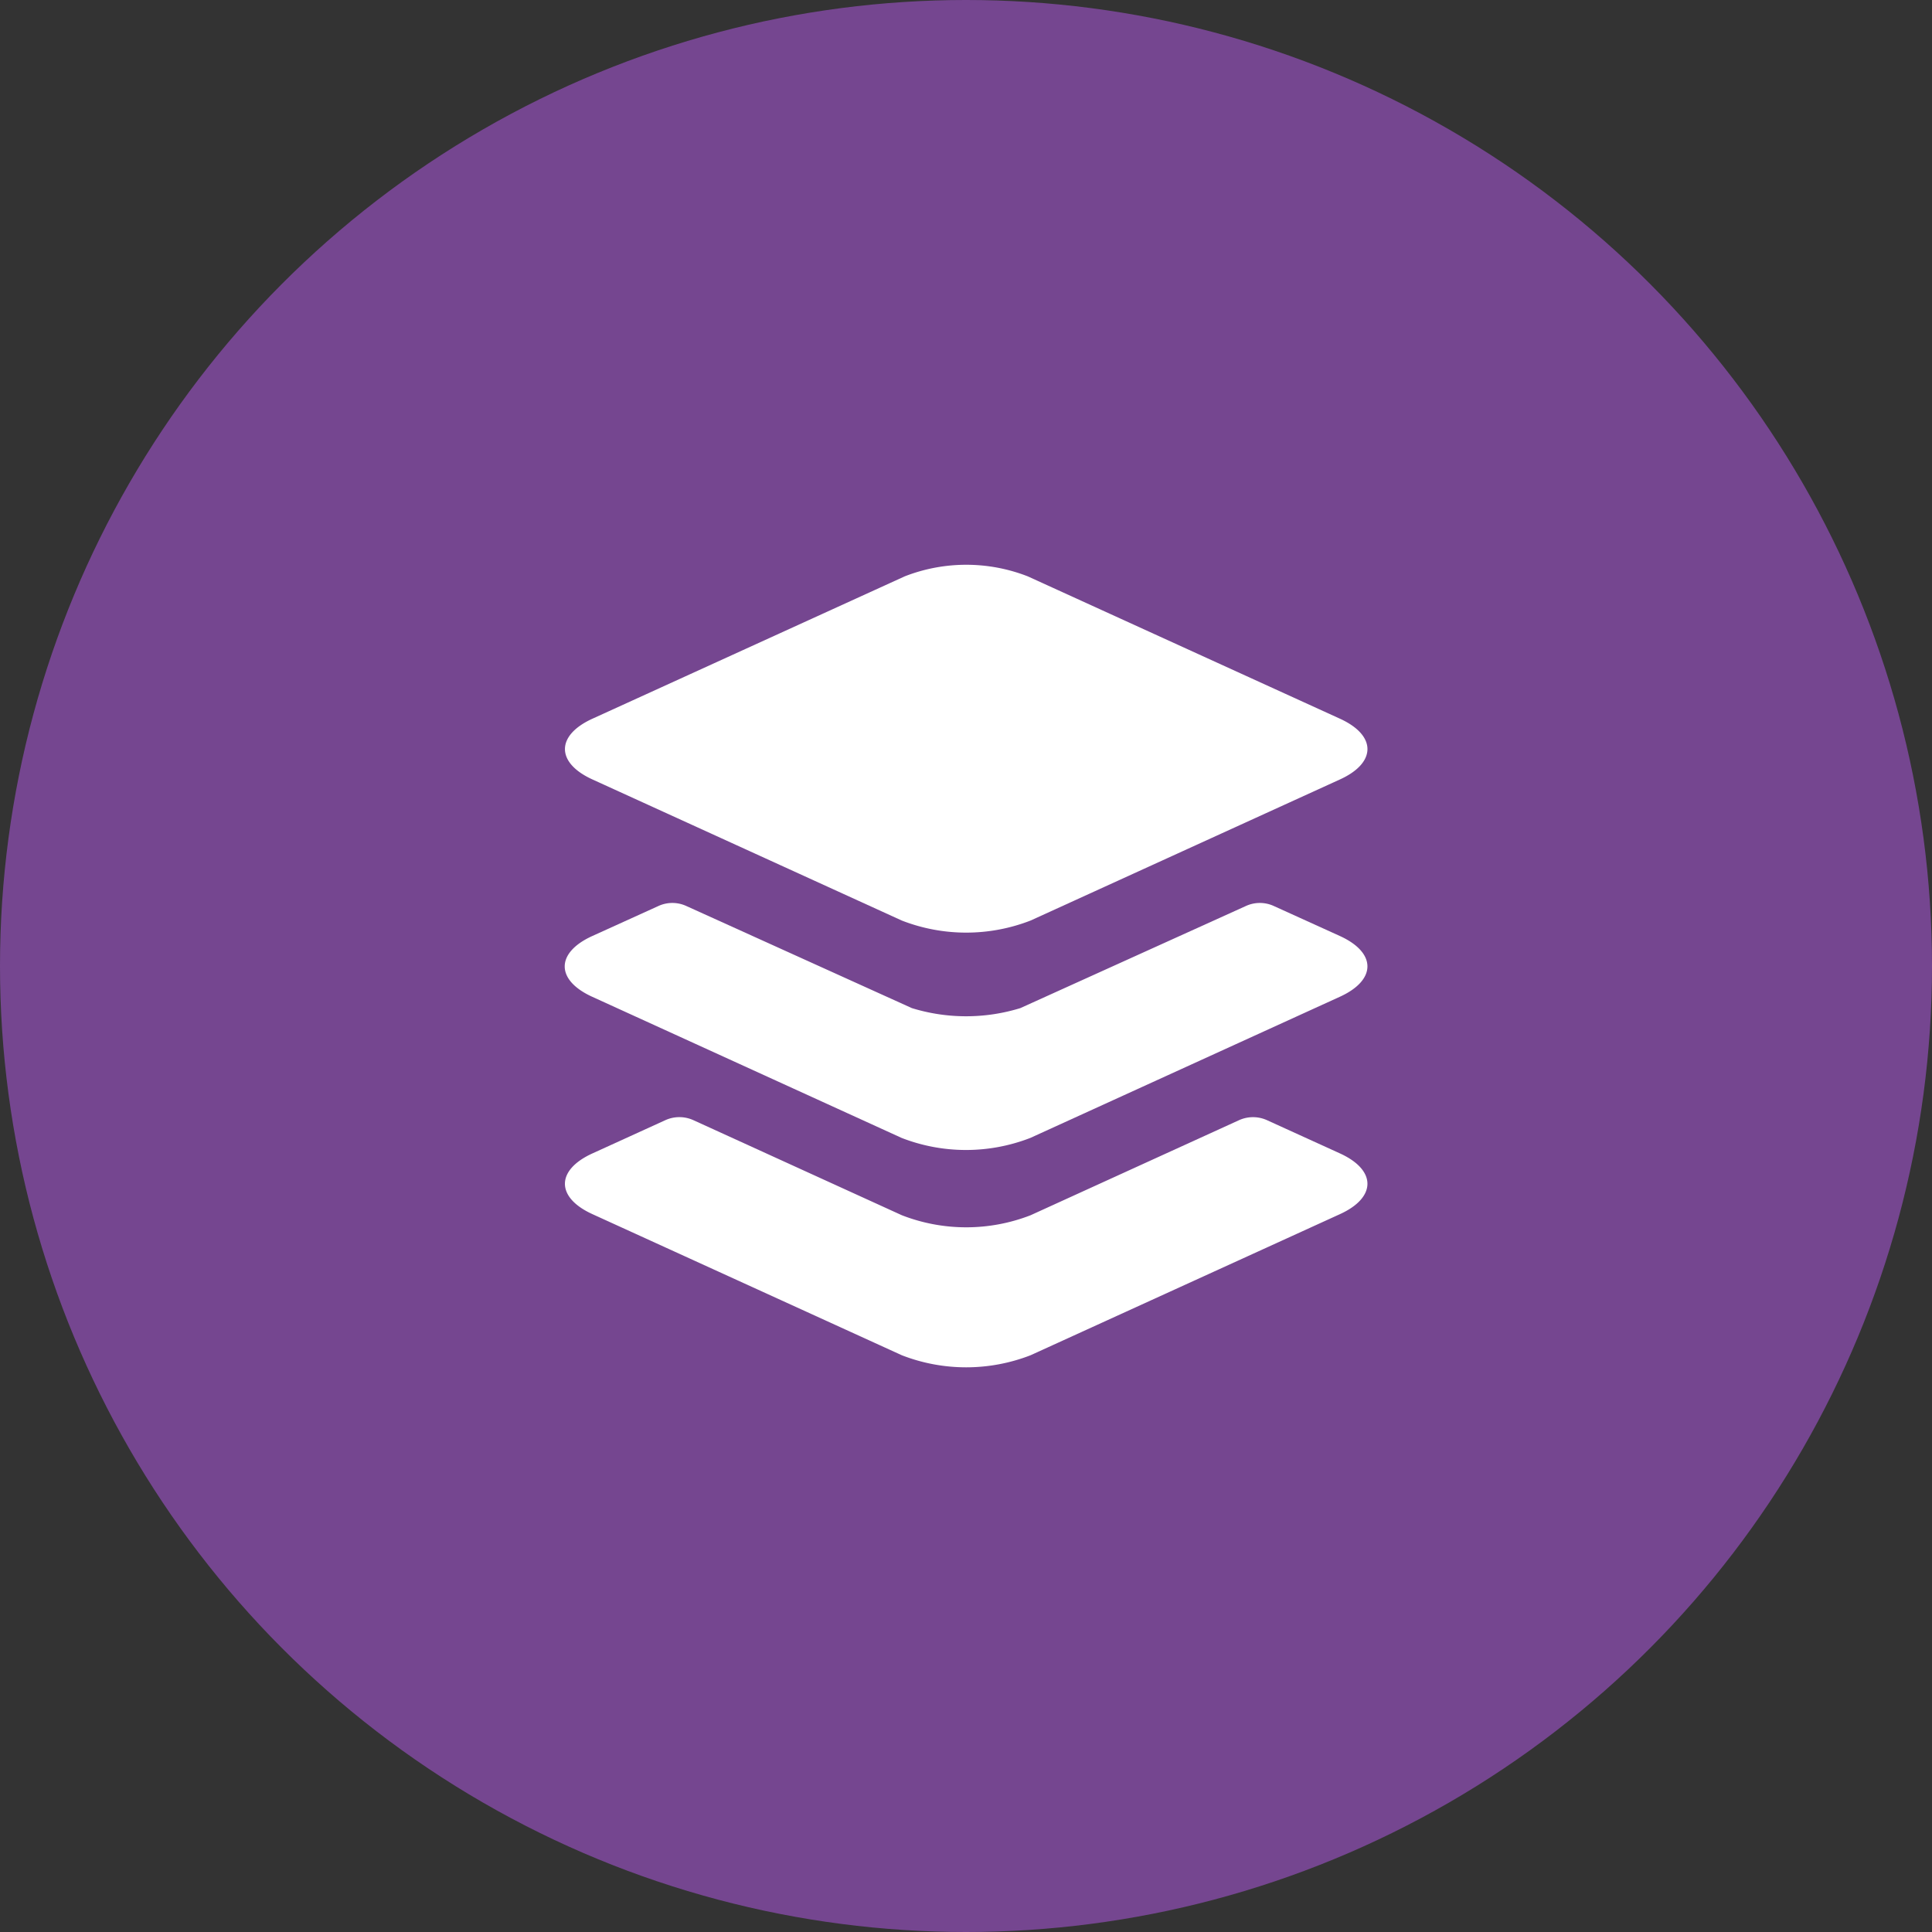 <svg xmlns="http://www.w3.org/2000/svg" width="65" height="65" viewBox="0 0 65 65"><rect x="0" y="0" width="65" height="65" fill="#333333" stroke="none"/><defs><style>.a{fill:#754690;}.b{fill:#fff;}</style></defs><g transform="translate(-851 -31833)"><g transform="translate(0 8103)"><g transform="translate(757 15295)"><circle class="a" cx="32.5" cy="32.5" r="32.5" transform="translate(94 8435)"/></g></g><g transform="translate(865.507 31847.504)"><path class="b" d="M30.572,9.675l-10.5-4.788a5.689,5.689,0,0,0-4.141,0L5.428,9.675c-1.237.562-1.237,1.484,0,2.046l10.406,4.746a5.978,5.978,0,0,0,4.331,0l10.406-4.746C31.809,11.159,31.809,10.238,30.572,9.675Z"/><path class="b" d="M15.834,26.381l-7.017-3.2a1.141,1.141,0,0,0-.935,0L5.428,24.3c-1.238.563-1.238,1.484,0,2.046l10.406,4.746a5.978,5.978,0,0,0,4.331,0l10.406-4.746c1.237-.562,1.237-1.484,0-2.046l-2.454-1.118a1.141,1.141,0,0,0-.935,0l-7.017,3.2A5.978,5.978,0,0,1,15.834,26.381Z"/><path class="b" d="M30.572,16.987l-2.229-1.012a1.125,1.125,0,0,0-.928,0l-7.594,3.438a6.207,6.207,0,0,1-3.649,0L8.578,15.975a1.125,1.125,0,0,0-.928,0L5.421,16.987c-1.238.563-1.238,1.484,0,2.046L15.827,23.78a5.978,5.978,0,0,0,4.331,0l10.406-4.746C31.809,18.471,31.809,17.55,30.572,16.987Z"/></g></g></svg>
